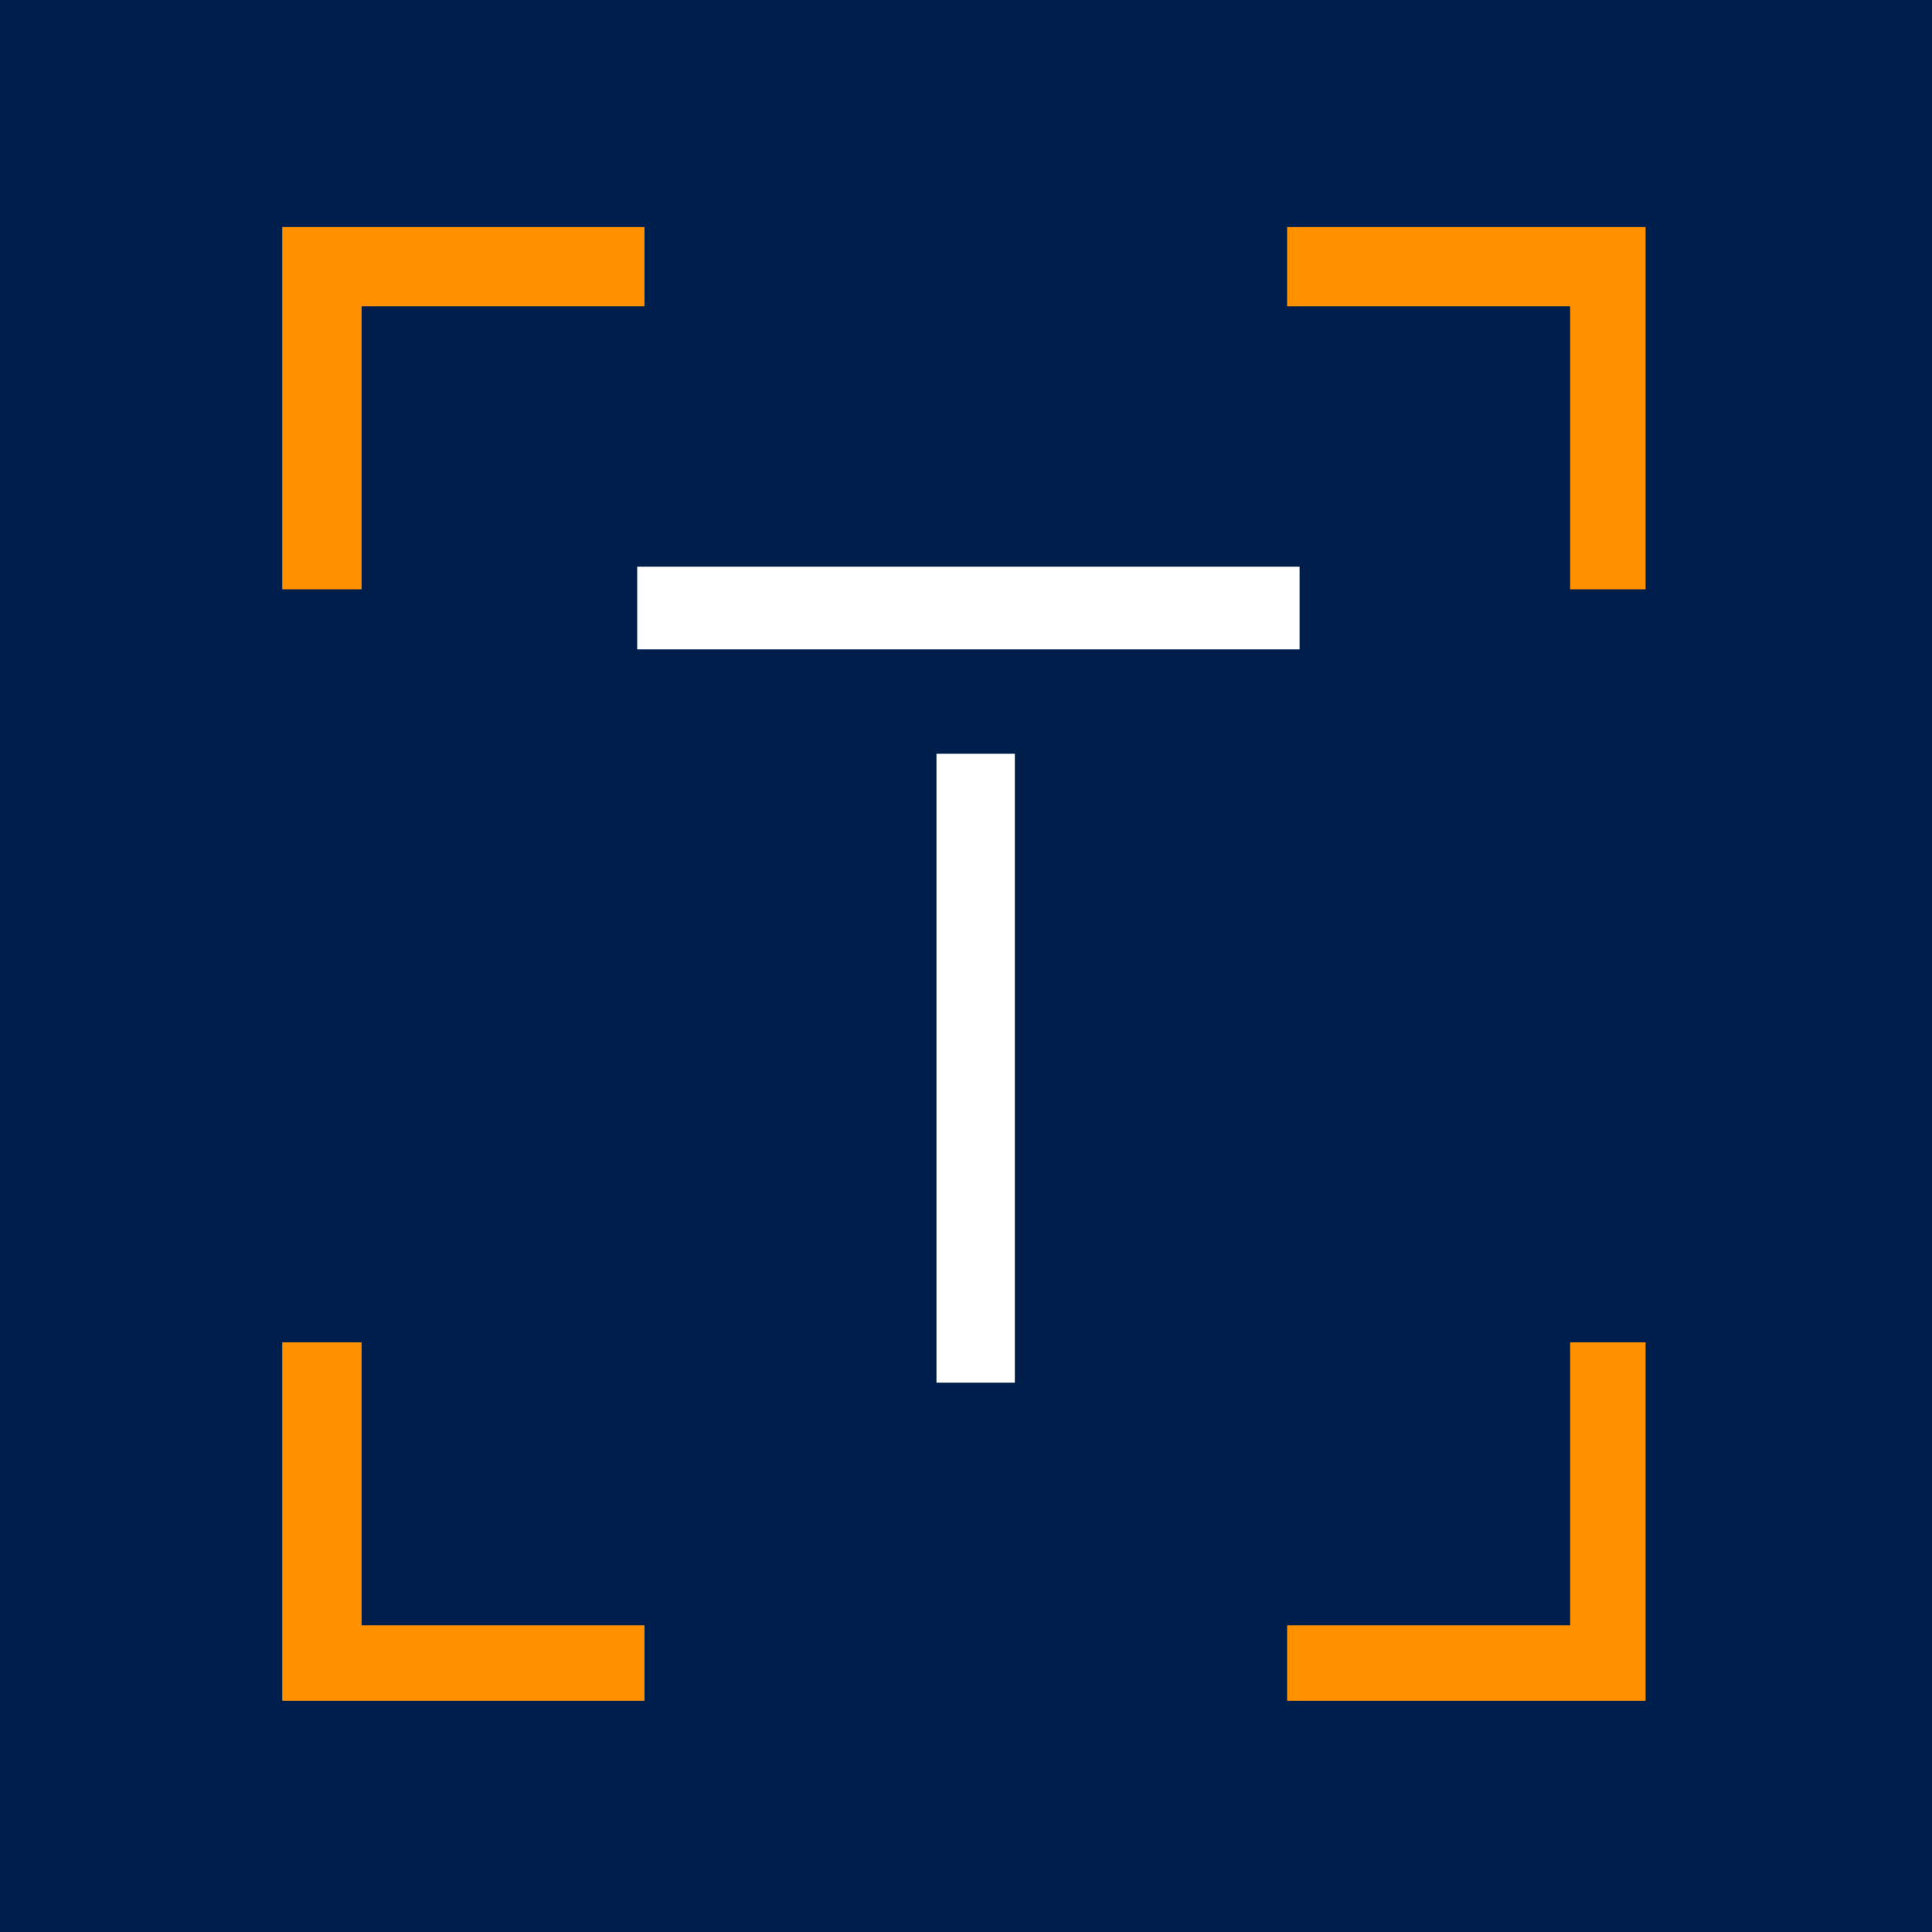 <svg xmlns="http://www.w3.org/2000/svg" xmlns:xlink="http://www.w3.org/1999/xlink" width="60" viewBox="0 0 60 60" height="60" version="1.0"><defs><clipPath id="a"><path d="M 8.766 7.051 L 20.016 7.051 L 20.016 18.301 L 8.766 18.301 Z M 8.766 7.051"/></clipPath><clipPath id="c"><path d="M 39.973 7.051 L 51.105 7.051 L 51.105 18.301 L 39.973 18.301 Z M 39.973 7.051"/></clipPath><clipPath id="d"><path d="M 39.973 41.688 L 51.105 41.688 L 51.105 52.82 L 39.973 52.82 Z M 39.973 41.688"/></clipPath><clipPath id="e"><path d="M 8.766 41.688 L 20.016 41.688 L 20.016 52.82 L 8.766 52.82 Z M 8.766 41.688"/></clipPath><g id="b"><path d="M 0 5.547 L 20.57 5.547 L 20.57 2.98 L 0 2.98 Z M 0 5.547"/></g><g id="f"><path d="M 5.266 0 L 5.266 -19.531 L 2.832 -19.531 L 2.832 0 Z M 5.266 0"/></g></defs><path fill="#FFF" d="M-6 -6H66V66H-6z"/><path fill="#FFF" d="M-6 -6H66V66H-6z"/><path fill="#001E4B" d="M-6 -6H66V66H-6z"/><g clip-path="url(#a)"><path fill="#FF9100" d="M 11.23 18.301 L 8.766 18.301 L 8.766 7.051 L 20.016 7.051 L 20.016 9.512 L 11.23 9.512 Z M 11.23 18.301"/></g><g fill="#FFF"><use x="19.789" y="14.62" xmlns:xlink="http://www.w3.org/1999/xlink" xlink:href="#b" xlink:type="simple" xlink:actuate="onLoad" xlink:show="embed"/></g><g clip-path="url(#c)"><path fill="#FF9100" d="M 48.762 18.301 L 51.223 18.301 L 51.223 7.051 L 39.973 7.051 L 39.973 9.512 L 48.762 9.512 Z M 48.762 18.301"/></g><g clip-path="url(#d)"><path fill="#FF9100" d="M 48.762 41.688 L 51.223 41.688 L 51.223 52.938 L 39.973 52.938 L 39.973 50.477 L 48.762 50.477 Z M 48.762 41.688"/></g><g clip-path="url(#e)"><path fill="#FF9100" d="M 11.23 41.688 L 8.766 41.688 L 8.766 52.938 L 20.016 52.938 L 20.016 50.477 L 11.23 50.477 Z M 11.23 41.688"/></g><g fill="#FFF"><use x="26.251" y="42.94" xmlns:xlink="http://www.w3.org/1999/xlink" xlink:href="#f" xlink:type="simple" xlink:actuate="onLoad" xlink:show="embed"/></g></svg>